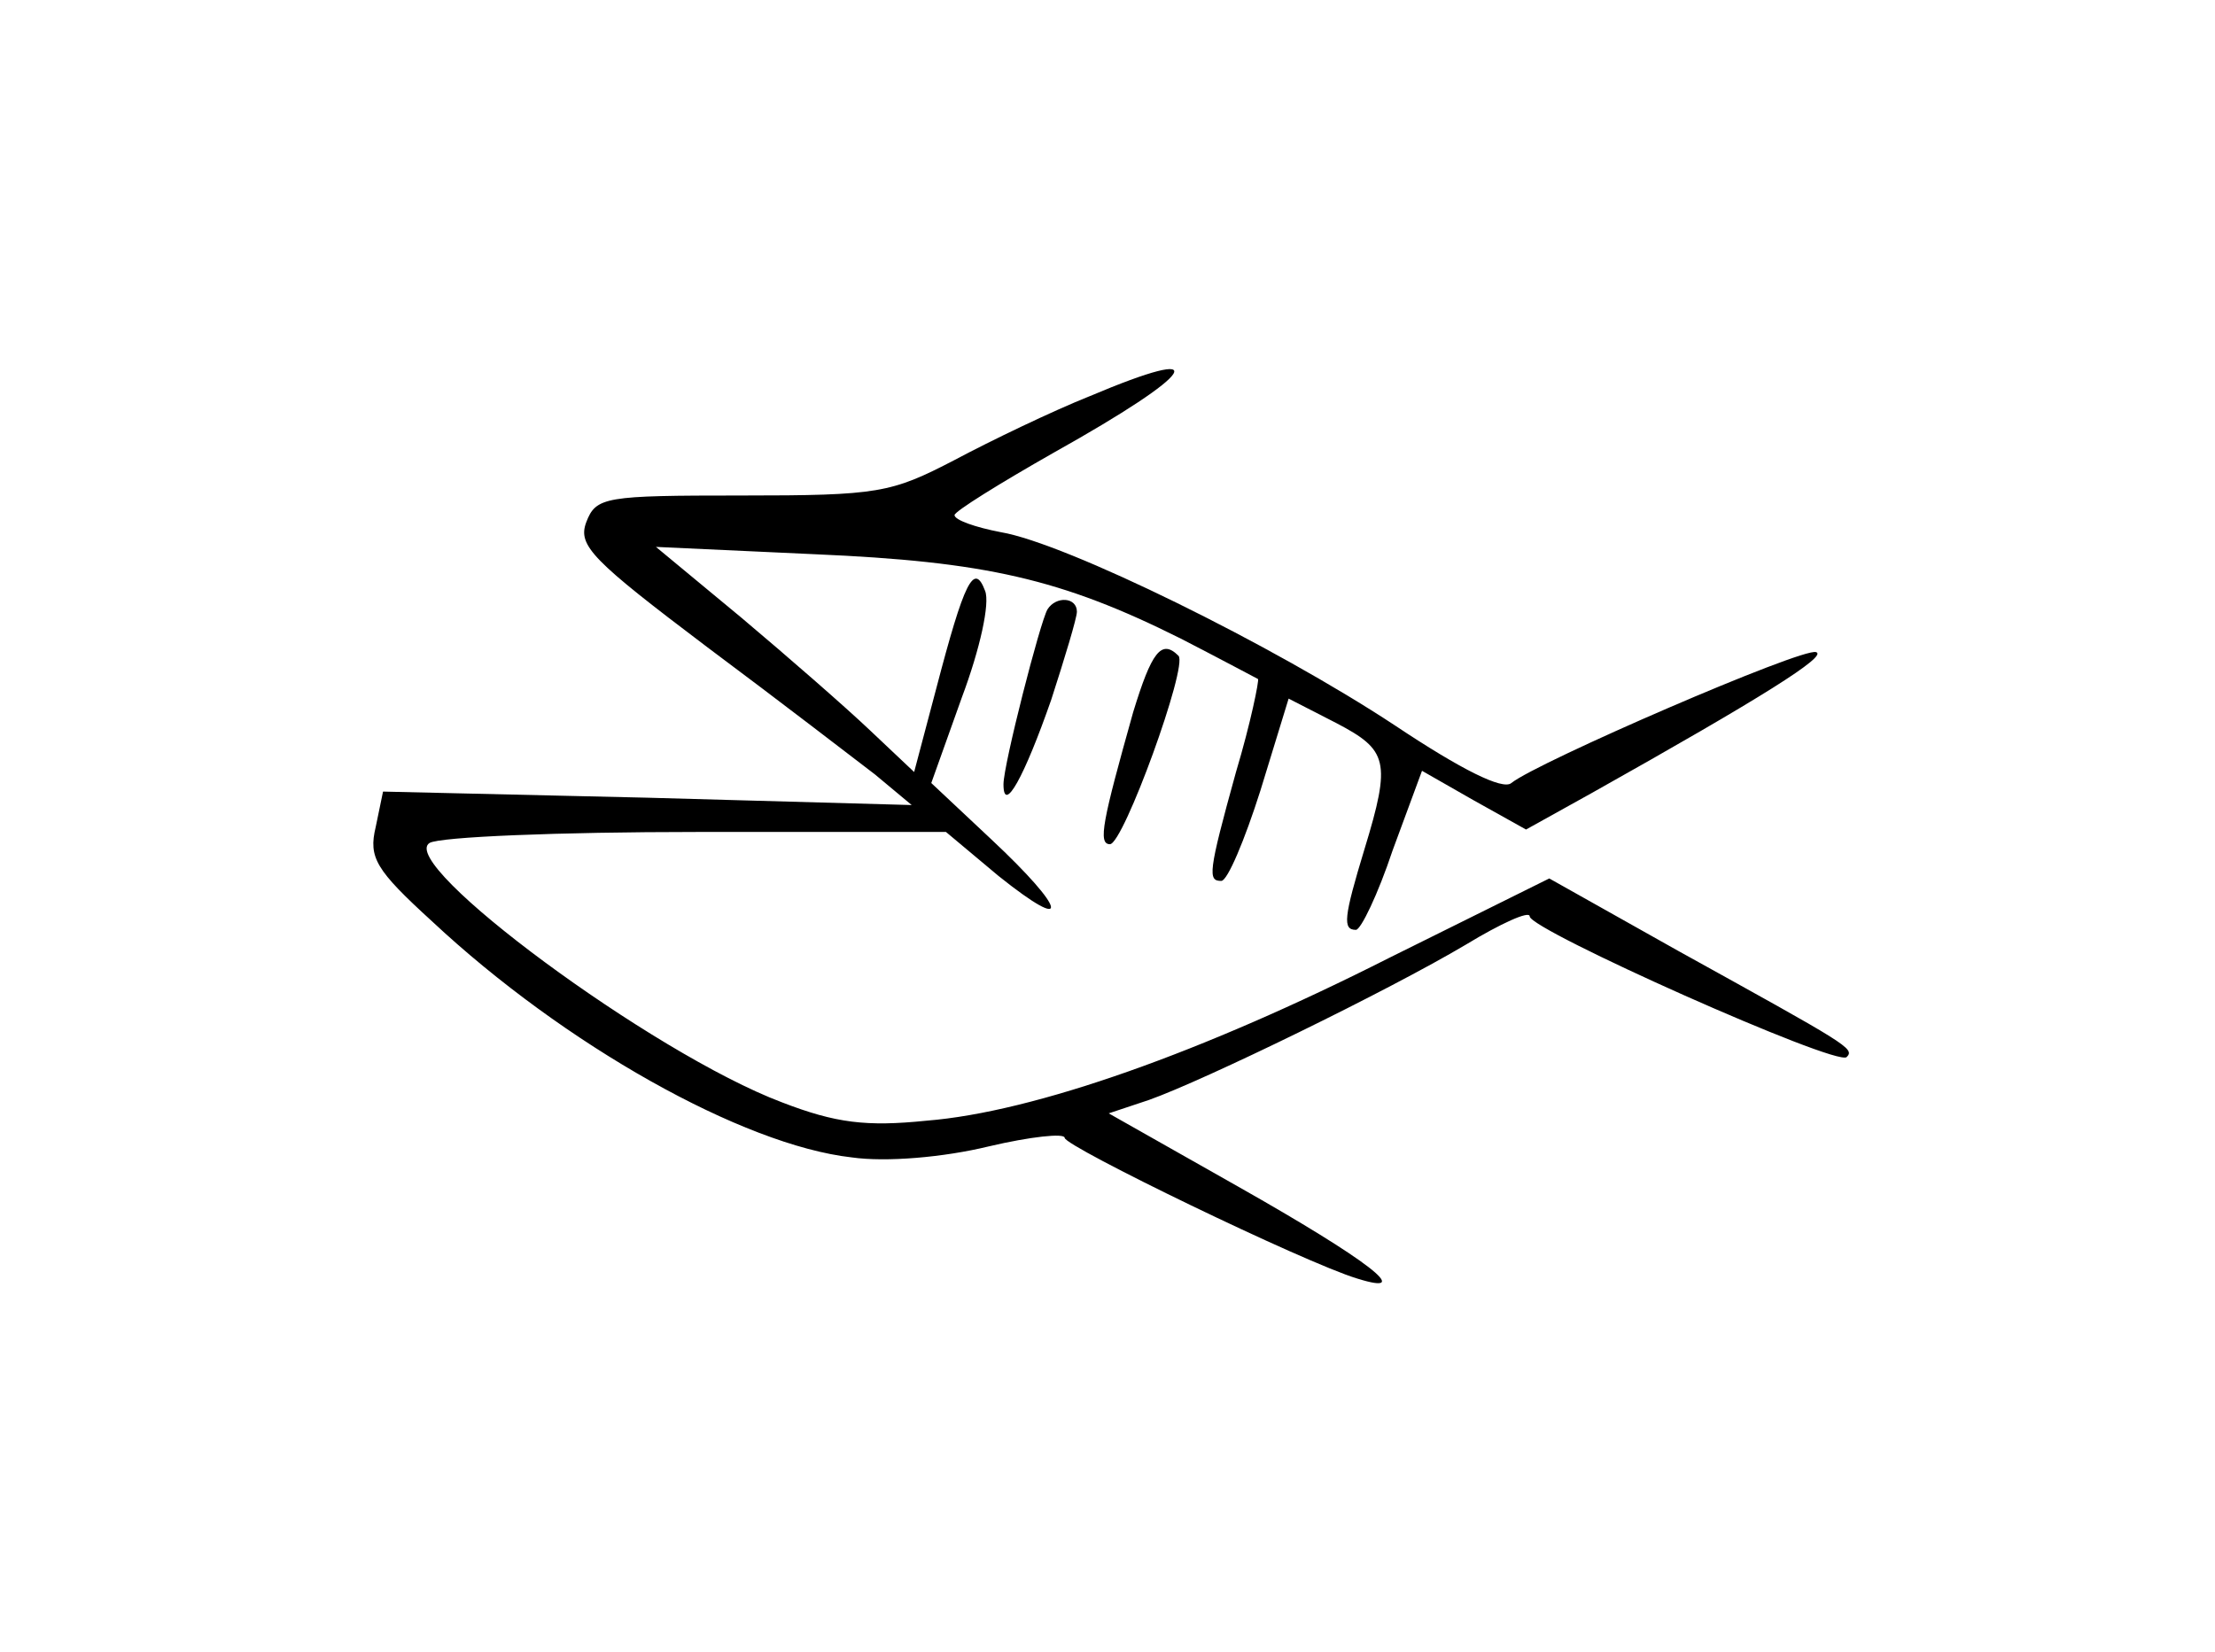 <?xml version="1.0" standalone="no"?>
<!DOCTYPE svg PUBLIC "-//W3C//DTD SVG 20010904//EN"
 "http://www.w3.org/TR/2001/REC-SVG-20010904/DTD/svg10.dtd">
<svg version="1.0" xmlns="http://www.w3.org/2000/svg"
 width="181pt" height="135pt" viewBox="0 0 181 135"
 preserveAspectRatio="xMidYMid meet">
<g transform="translate(0,135) scale(0.1,-0.1)"
fill="#000000" stroke="none">
<path d="M890 1026 c-30 -12 -80 -36 -110 -52 -52 -27 -62 -29 -174 -29 -112
0 -119 -1 -127 -22 -7 -19 5 -31 99 -102 59 -44 120 -91 137 -104 l30 -25
-216 6 -216 5 -6 -29 c-6 -25 0 -35 46 -77 108 -101 254 -183 343 -193 28 -4
75 0 112 9 34 8 62 11 62 7 0 -7 196 -102 239 -115 48 -15 9 15 -97 75 l-106
60 33 11 c45 16 195 89 259 127 28 17 52 28 52 23 0 -11 251 -123 259 -115 7
7 1 10 -138 87 l-105 59 -131 -65 c-152 -77 -290 -126 -378 -133 -49 -5 -74
-2 -118 15 -106 40 -315 195 -288 212 8 5 106 9 218 9 l204 0 43 -36 c60 -48
56 -28 -6 30 l-49 46 25 70 c15 40 23 77 19 87 -9 24 -17 8 -40 -80 l-18 -68
-36 34 c-20 19 -67 60 -105 92 l-70 58 130 -6 c139 -6 201 -20 299 -69 33 -17
61 -32 63 -33 1 -1 -6 -36 -18 -76 -23 -83 -23 -89 -12 -89 5 0 19 33 32 74
l23 75 39 -20 c42 -22 45 -31 23 -103 -17 -56 -18 -66 -7 -66 4 0 18 29 30 65
l24 65 42 -24 43 -24 54 30 c139 78 193 112 183 115 -11 4 -228 -90 -249 -107
-7 -6 -41 11 -95 47 -100 66 -269 149 -322 158 -21 4 -38 10 -38 14 0 3 37 26
81 51 118 66 133 90 29 46z"/>
<path d="M856 852 c-6 -10 -36 -127 -36 -143 0 -25 17 6 39 69 11 34 21 67 21
72 0 12 -17 13 -24 2z"/>
<path d="M926 768 c-25 -89 -29 -108 -19 -108 11 0 64 146 56 154 -14 14 -22
3 -37 -46z"/>
</g>
</svg>
